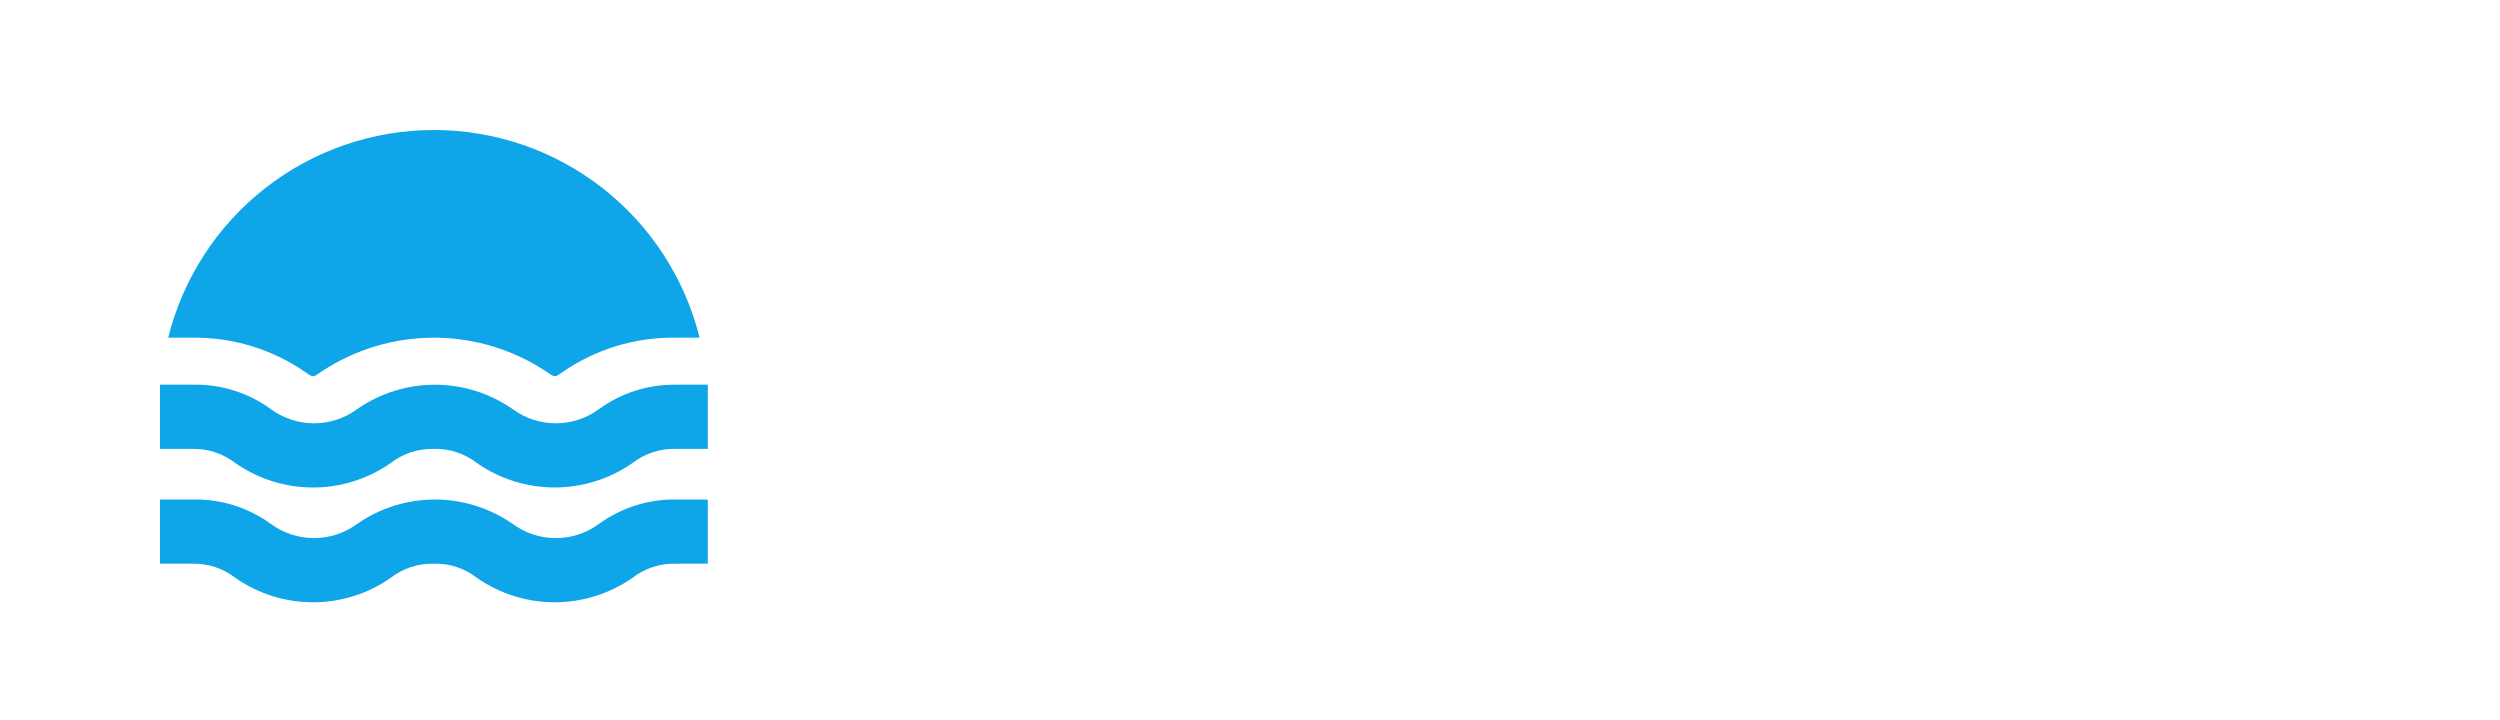 <svg width="125" height="36" viewBox="0 0 125 36" fill="none" xmlns="http://www.w3.org/2000/svg">
<path d="M8.41 16.885C9.148 13.919 10.856 11.286 13.264 9.404C15.671 7.522 18.639 6.5 21.695 6.5C24.751 6.5 27.719 7.522 30.126 9.404C32.534 11.286 34.242 13.919 34.98 16.885H33.78C31.756 16.855 29.773 17.46 28.11 18.615C28.014 18.684 27.914 18.748 27.81 18.805H27.67C27.566 18.748 27.466 18.684 27.37 18.615C25.692 17.487 23.717 16.884 21.695 16.884C19.673 16.884 17.698 17.487 16.02 18.615C15.924 18.684 15.824 18.748 15.72 18.805H15.58C15.476 18.748 15.376 18.684 15.28 18.615C13.617 17.46 11.634 16.855 9.61 16.885H8.41ZM31.62 23.155C32.236 22.675 32.999 22.424 33.78 22.445H35.39V19.235H33.78C32.405 19.218 31.062 19.646 29.95 20.455C29.324 20.916 28.567 21.165 27.79 21.165C27.013 21.165 26.256 20.916 25.63 20.455C24.49 19.661 23.134 19.236 21.745 19.236C20.356 19.236 19 19.661 17.86 20.455C17.234 20.916 16.477 21.165 15.7 21.165C14.923 21.165 14.166 20.916 13.54 20.455C12.414 19.636 11.052 19.207 9.66 19.235H8V22.445H9.61C10.39 22.424 11.154 22.675 11.77 23.155C12.908 23.949 14.262 24.375 15.65 24.375C17.038 24.375 18.392 23.949 19.53 23.155C20.147 22.677 20.91 22.426 21.69 22.445C22.471 22.422 23.235 22.674 23.85 23.155C24.99 23.948 26.346 24.374 27.735 24.374C29.124 24.374 30.48 23.948 31.62 23.155ZM31.62 28.895C32.236 28.415 32.999 28.164 33.78 28.185H35.39V24.975H33.78C32.405 24.958 31.062 25.386 29.95 26.195C29.324 26.656 28.567 26.905 27.79 26.905C27.013 26.905 26.256 26.656 25.63 26.195C24.49 25.401 23.134 24.976 21.745 24.976C20.356 24.976 19 25.401 17.86 26.195C17.234 26.656 16.477 26.905 15.7 26.905C14.923 26.905 14.166 26.656 13.54 26.195C12.414 25.376 11.052 24.947 9.66 24.975H8V28.185H9.61C10.39 28.164 11.154 28.415 11.77 28.895C12.908 29.689 14.262 30.115 15.65 30.115C17.038 30.115 18.392 29.689 19.53 28.895C20.147 28.416 20.91 28.166 21.69 28.185C22.471 28.162 23.235 28.413 23.85 28.895C24.99 29.688 26.346 30.114 27.735 30.114C29.124 30.114 30.48 29.688 31.62 28.895Z" fill="#0EA5E9"/>
</svg>
